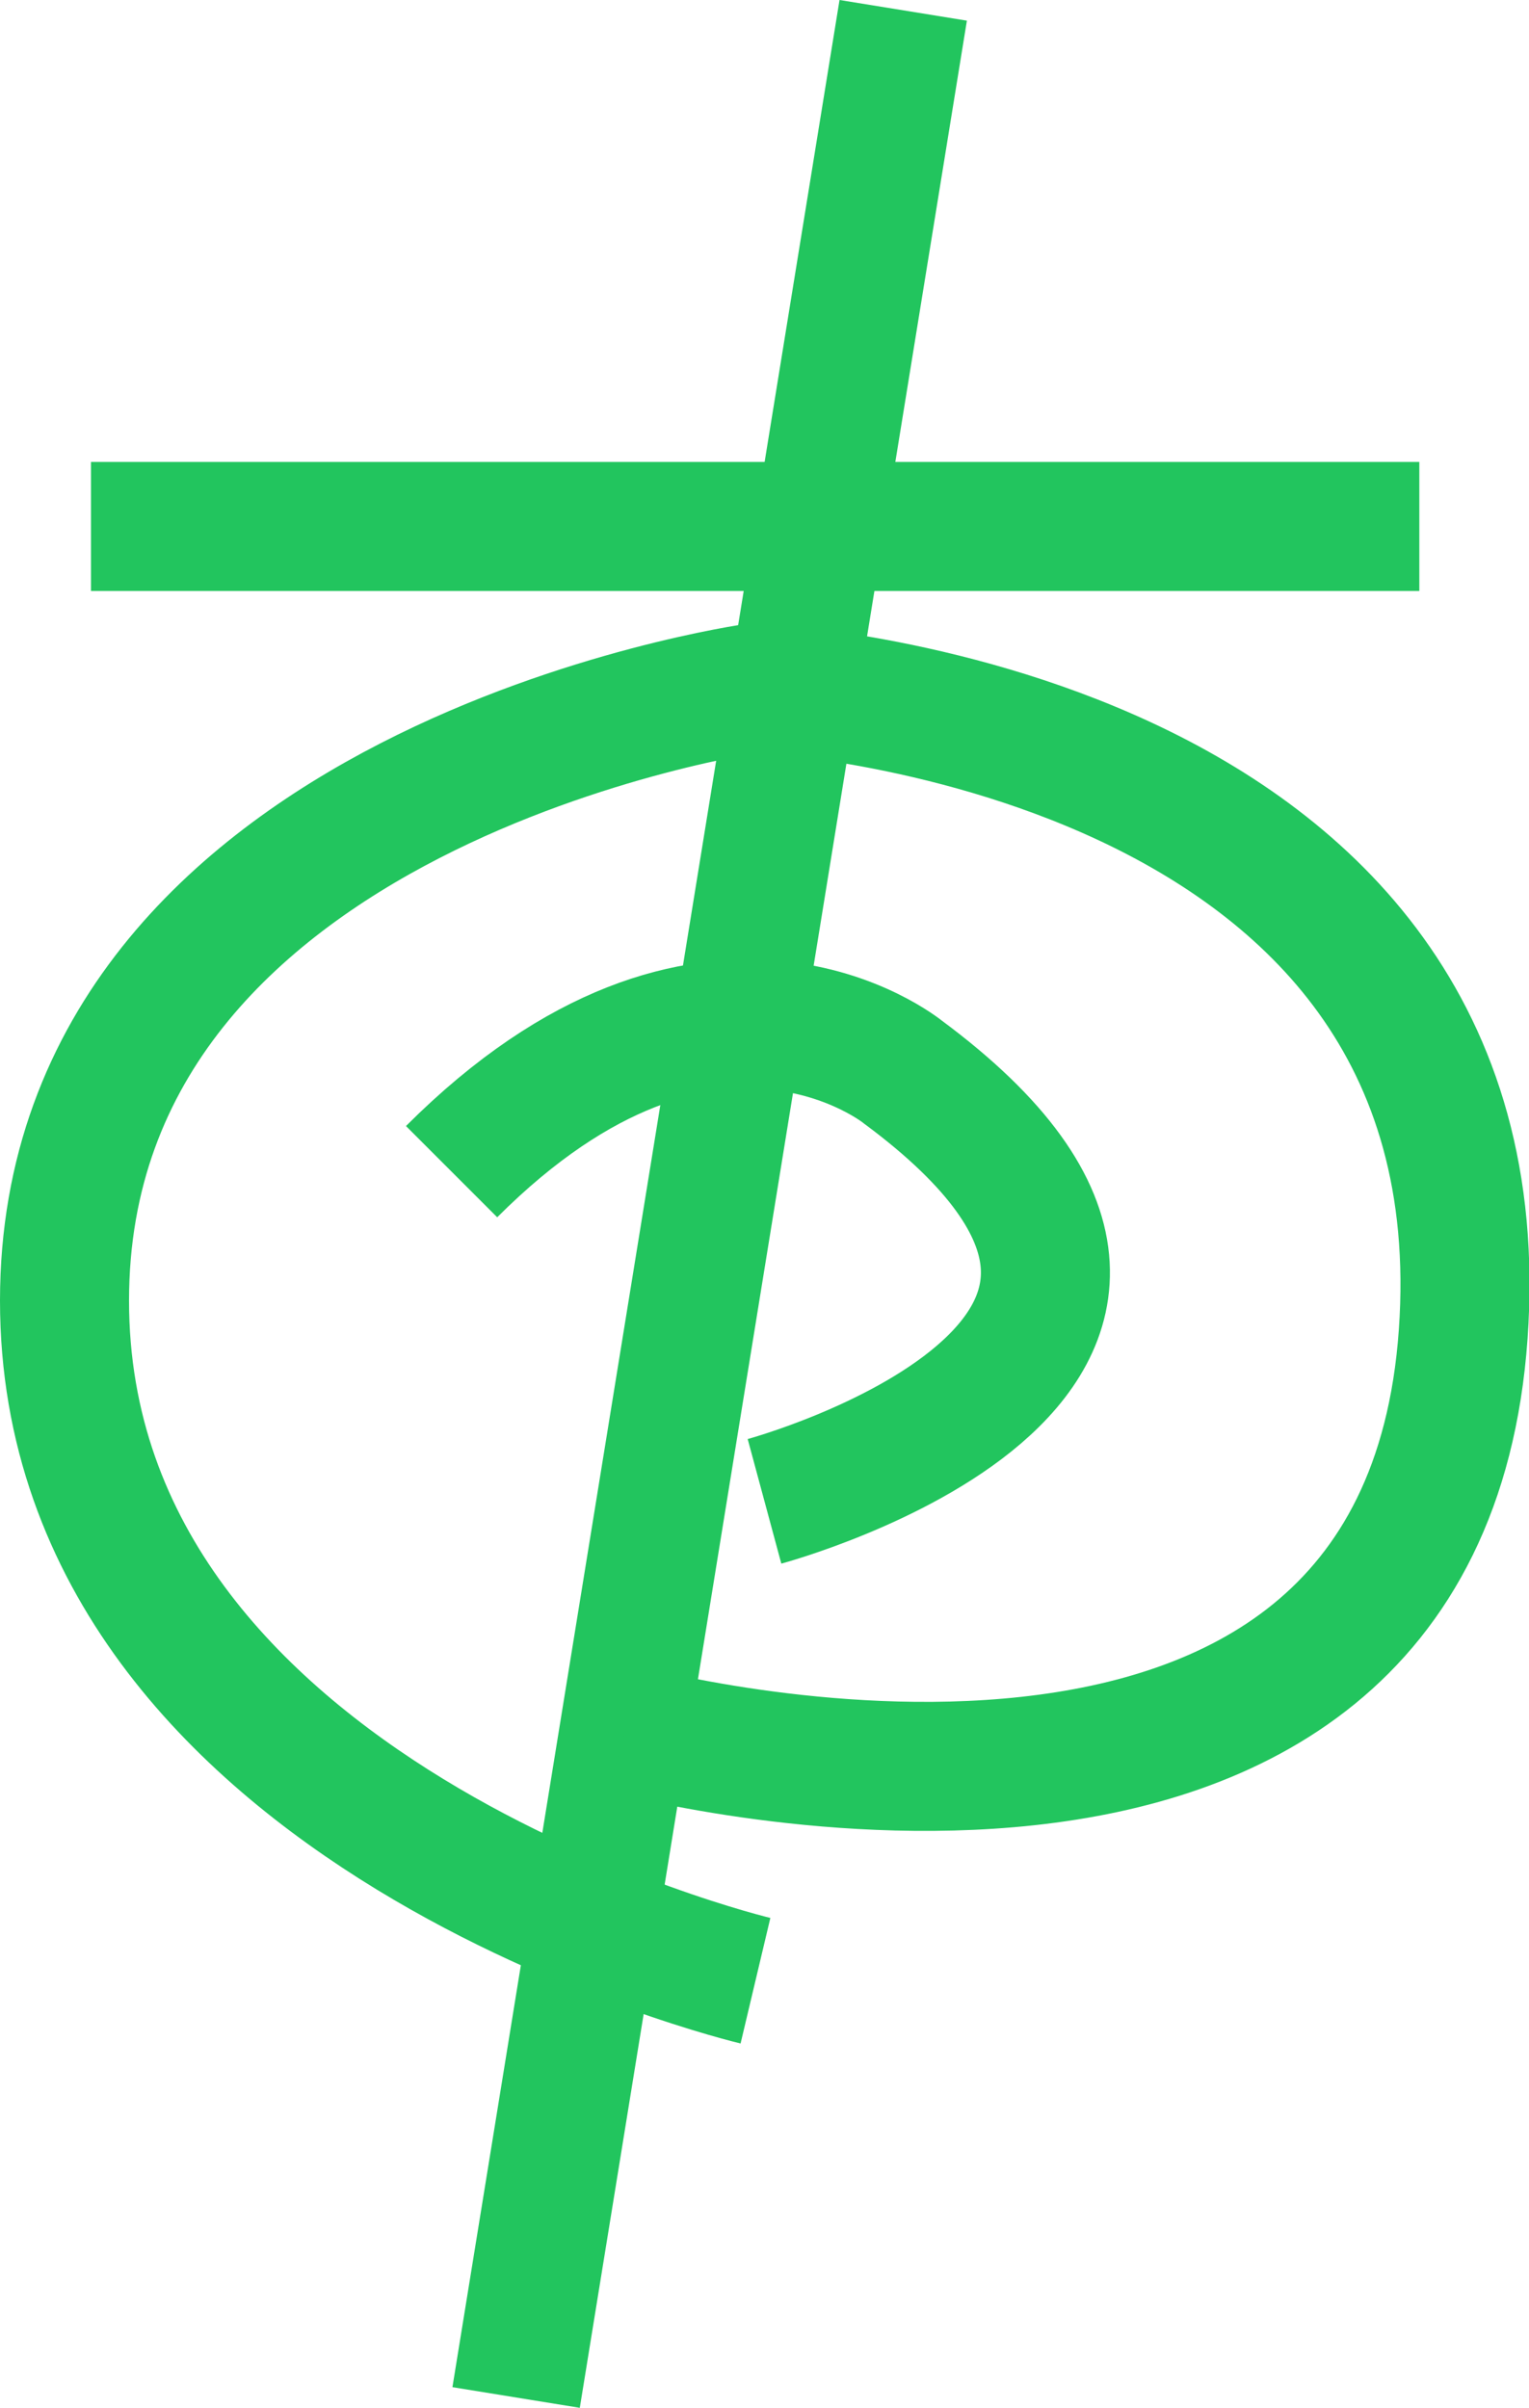 <?xml version="1.0" encoding="UTF-8"?>
<svg id="Camada_2" data-name="Camada 2" xmlns="http://www.w3.org/2000/svg" viewBox="0 0 23.7 37.32">
  <defs>
    <style>
      .cls-1 {
        fill: none;
        stroke: #22c55e;
        stroke-miterlimit: 10;
        stroke-width: 2px;
      }
    </style>
  </defs>
  <g id="Camada_1-2" data-name="Camada 1">
    <g>
      <line class="cls-1" x1="8" y1="37.16" x2="14" y2=".16"/>
      <line class="cls-1" x1="22" y1="8.16" x2="1.41" y2="8.16"/>
      <path class="cls-1" d="m11.71,30.7S1,28.16,1,20.16s10.71-9.5,10.71-9.5c0,0,11.64.54,10.97,10.02s-12.99,6.12-12.99,6.12"/>
      <path class="cls-1" d="m11.85,23.27s8.15-2.2,2.15-6.65c0,0-3-2.46-7,1.54"/>
    </g>
  </g>
</svg>